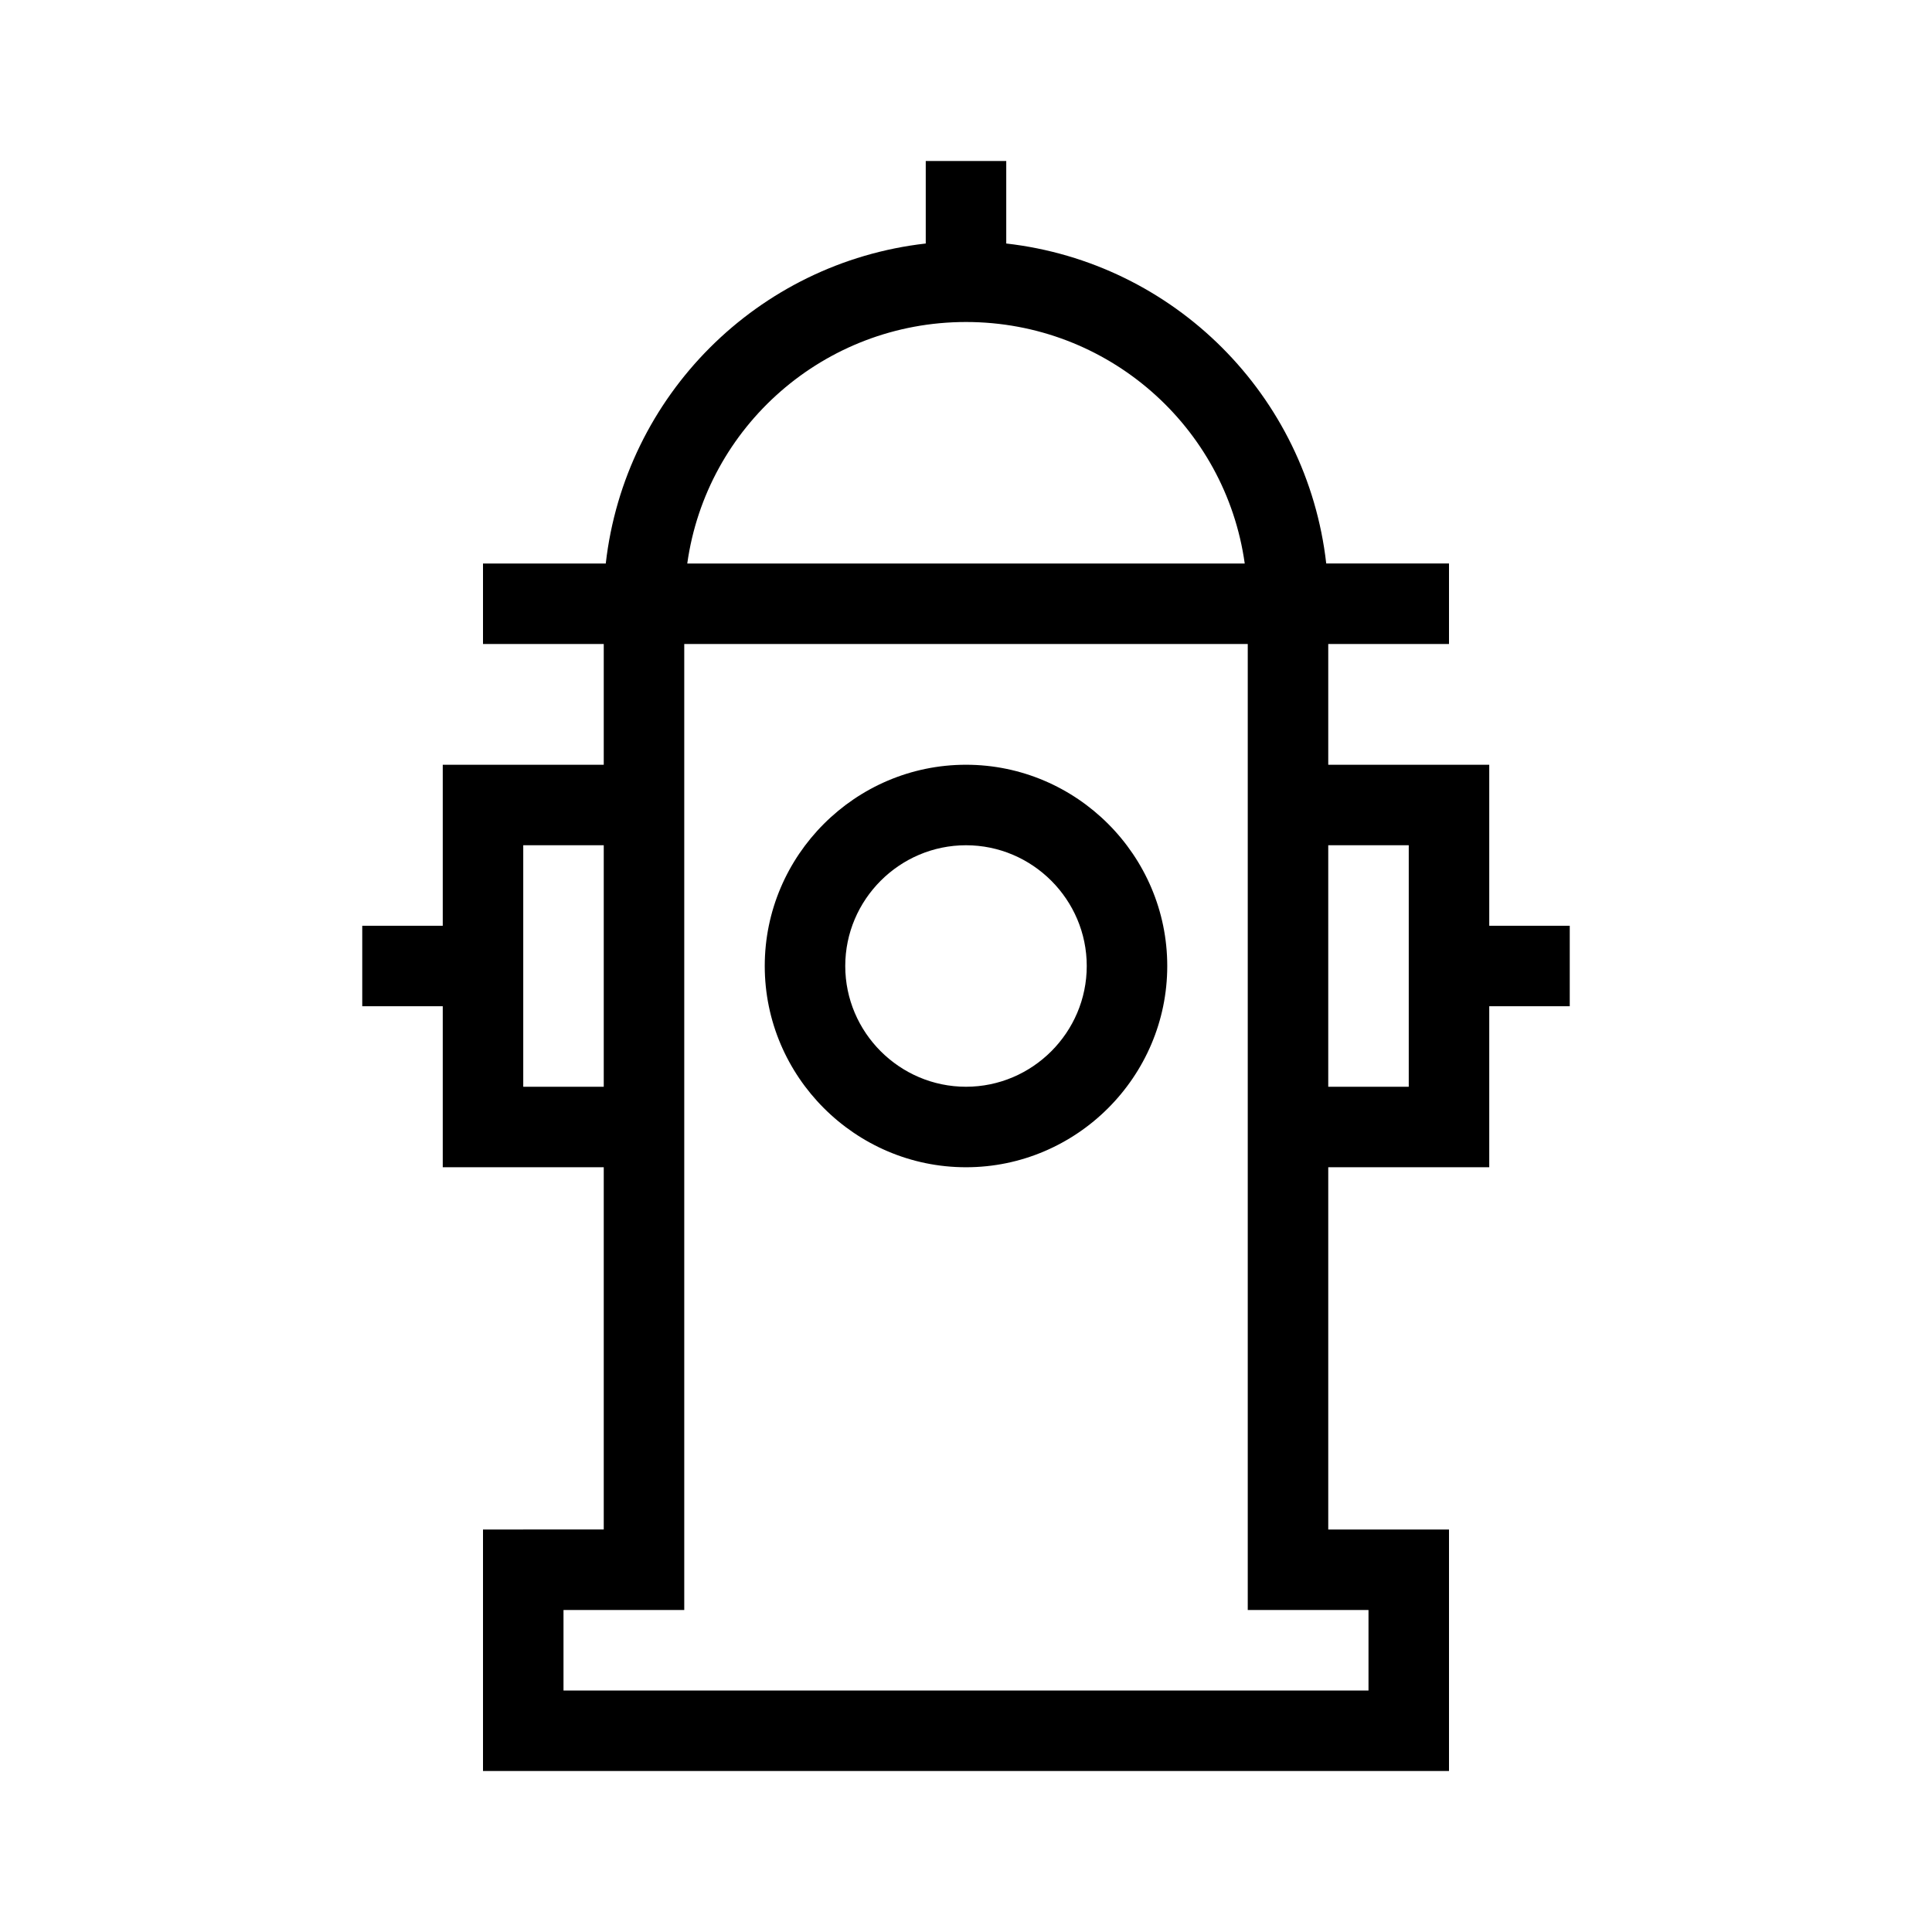 <?xml version="1.0" encoding="UTF-8"?>
<svg xmlns="http://www.w3.org/2000/svg" viewBox="0 0 192 192"><path d="M96 76c-11 0-20 9-20 20s9 20 20 20 20-9 20-20-9-20-20-20zm0 32c-6.6 0-12-5.4-12-12s5.4-12 12-12 12 5.4 12 12-5.4 12-12 12z" fill="rgba(0,0,0,1)"/><path d="M156 92h-8V76h-16V64h12v-8h-12.2c-1.9-16.7-15.1-29.9-31.8-31.8V16h-8v8.2C75.3 26.1 62.1 39.3 60.2 56H48v8h12v12H44v16h-8v8h8v16h16v36H48v24h96v-24h-12v-36h16v-16h8v-8zM96 32c14.1 0 25.8 10.4 27.7 24H68.3C70.2 42.4 81.9 32 96 32zm-44 76V84h8v24h-8zm84 52v8H56v-8h12V64h56v96h12zm4-52h-8V84h8v24z" fill="rgba(0,0,0,1)"/></svg>
